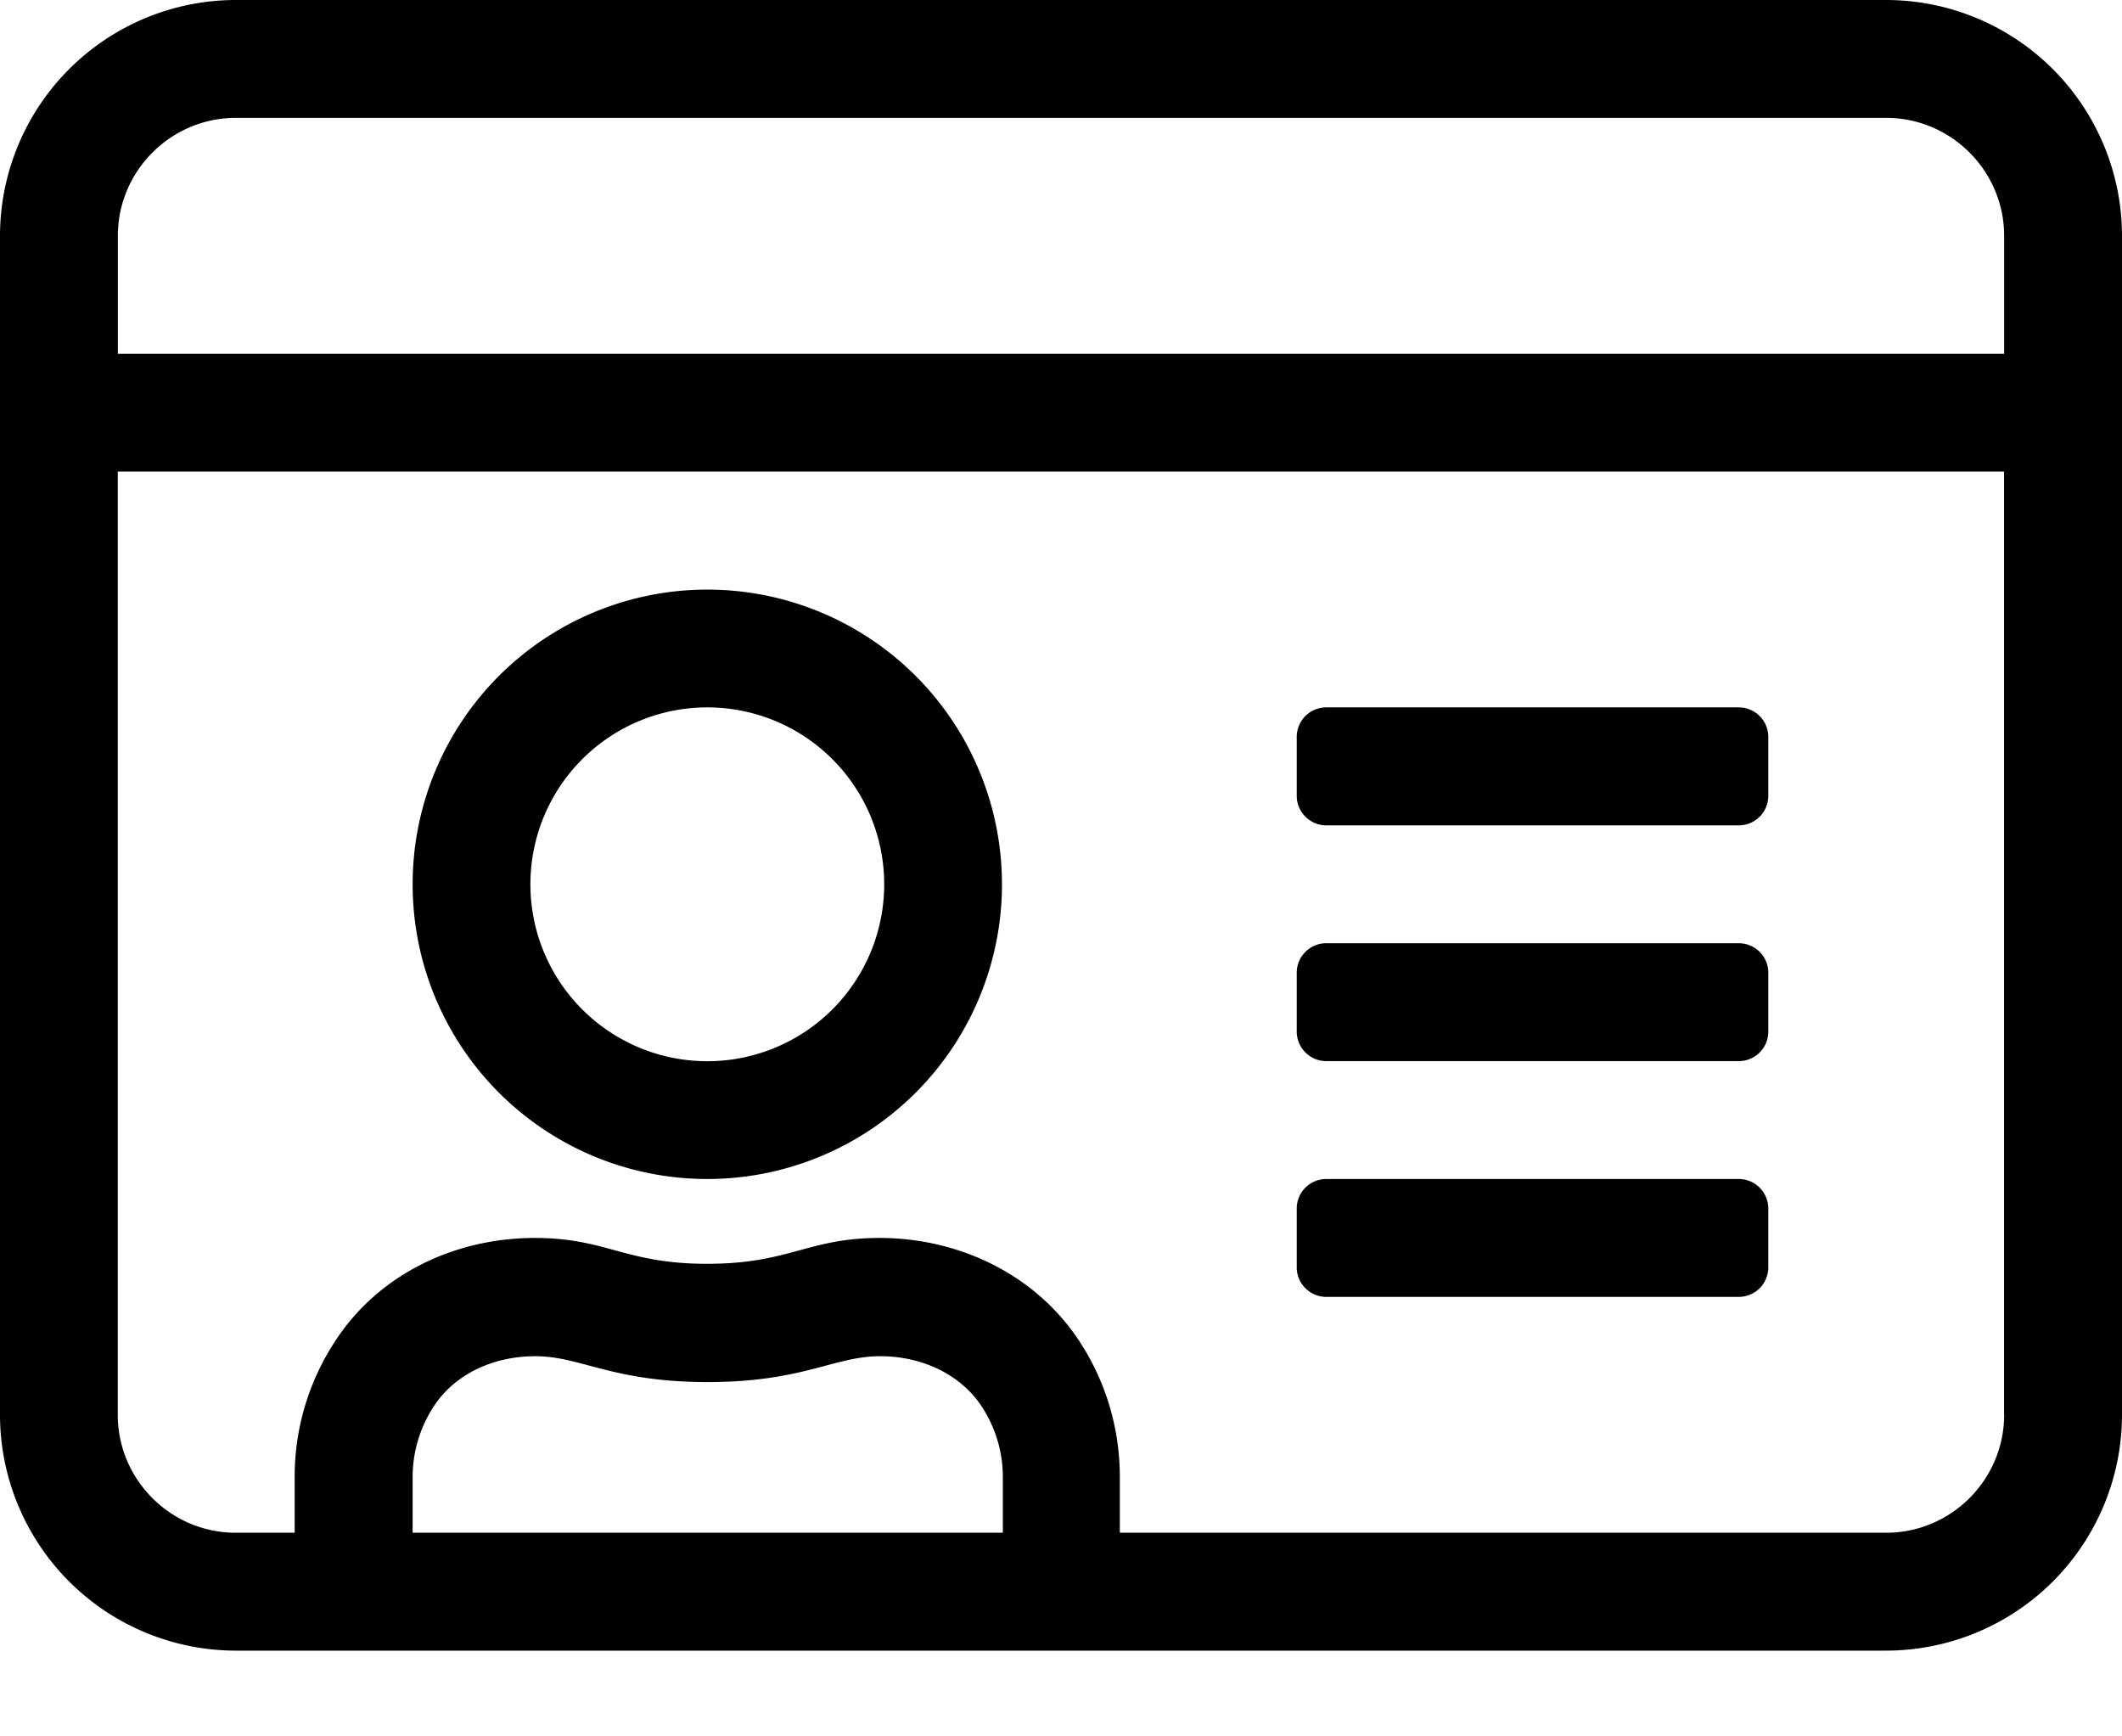 <svg xmlns="http://www.w3.org/2000/svg" width="22" height="18" viewBox="0 0 22 18">
    <path fill="#000" fill-rule="nonzero" d="M13.75 11h4.278a.306.306 0 0 0 .305-.306v-.61a.306.306 0 0 0-.305-.306H13.75a.306.306 0 0 0-.306.305v.611c0 .168.138.306.306.306zm0-2.444h4.278a.306.306 0 0 0 .305-.306v-.611a.306.306 0 0 0-.305-.306H13.75a.306.306 0 0 0-.306.306v.611c0 .168.138.306.306.306zm0 4.888h4.278a.306.306 0 0 0 .305-.305v-.611a.306.306 0 0 0-.305-.306H13.75a.306.306 0 0 0-.306.306v.61c0 .169.138.306.306.306zm-6.417-1.222a3.055 3.055 0 1 0 0-6.11 3.055 3.055 0 1 0 0 6.11zm0-4.889a1.834 1.834 0 1 1 0 3.668 1.834 1.834 0 0 1 0-3.668zM19.556 0H2.444A2.447 2.447 0 0 0 0 2.444v12.223a2.447 2.447 0 0 0 2.444 2.444h17.112A2.447 2.447 0 0 0 22 14.667V2.444A2.447 2.447 0 0 0 19.556 0zm-9.167 15.889H4.278v-.577c0-.267.08-.527.229-.748.214-.317.603-.505 1.043-.505.473 0 .794.268 1.787.268.99 0 1.31-.268 1.788-.268.439 0 .828.191 1.042.505.15.221.23.48.23.748v.577h-.008zm10.389-1.222c0 .672-.55 1.222-1.222 1.222H11.61v-.577c0-.53-.16-1.023-.435-1.432-.462-.684-1.25-1.047-2.055-1.047-.745 0-.932.268-1.788.268-.855 0-1.042-.268-1.787-.268-.81 0-1.597.36-2.055 1.047a2.556 2.556 0 0 0-.435 1.432v.577h-.612c-.672 0-1.222-.55-1.222-1.222V4.889h19.556v9.778zm0-11H1.222V2.444c0-.672.55-1.222 1.222-1.222h17.112c.672 0 1.222.55 1.222 1.222v1.223z"/>
</svg>
